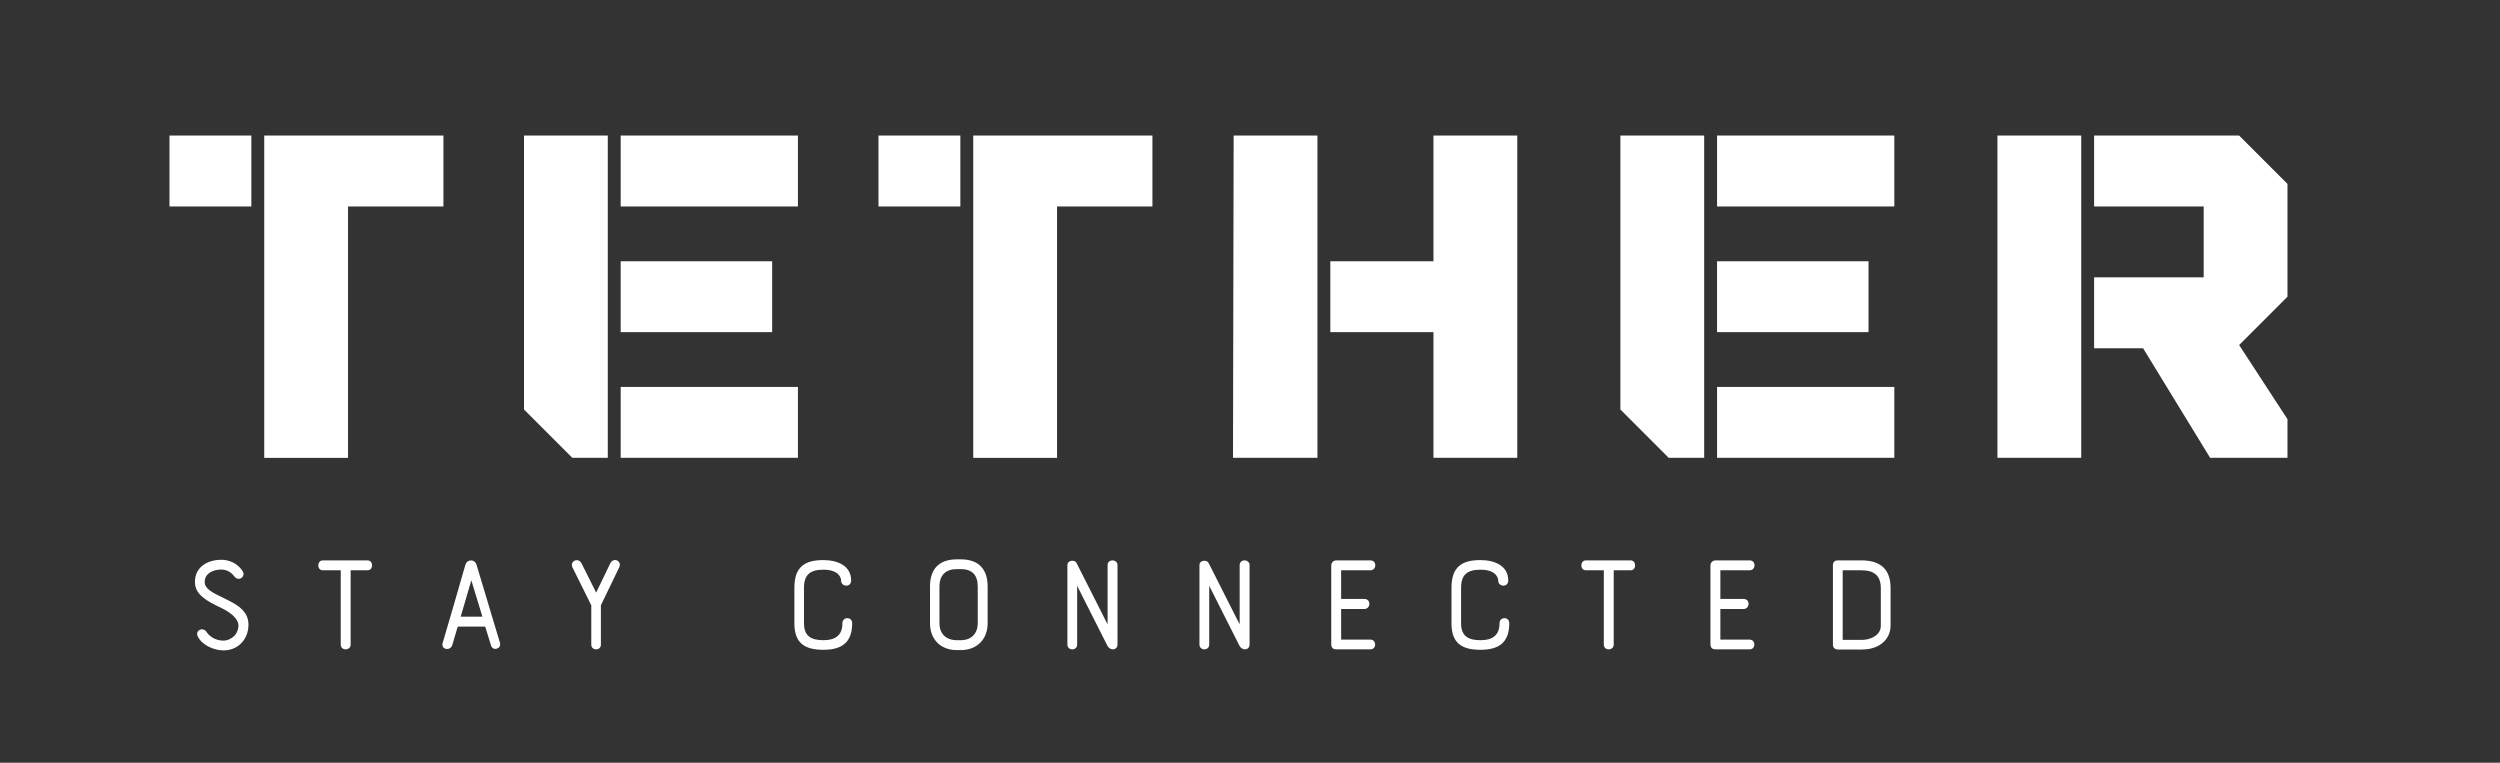 <svg viewBox="100 0 295 90" preserveAspectRatio="xMidYMid meet" class="css-8aabad" id="dchhdedc"><rect x="100" y="0" width="295" height="90" fill="#333333" stroke="none"/><defs id="SvgjsDefs1016"><linearGradient id="SvgjsLinearGradient1023"><stop id="SvgjsStop1024" stop-color="#fe8dc6" offset="0"></stop><stop id="SvgjsStop1025" stop-color="#fed1c7" offset="1"></stop></linearGradient></defs><g id="SvgjsG1018" featurekey="nameFeature-0" transform="matrix(1.331,0,0,1.331,118.859,0.784)" fill="#fff"><path d="M8.114 11.429 l0 6.286 l-7.257 0 l0 -6.286 l7.257 0 z M9.257 11.429 l15.886 0 l0 6.286 l-8.457 0 l0 22.286 l-7.429 0 l0 -28.571 z M39.715 40 l-3.143 0 l-4.286 -4.286 l0 -24.286 l7.429 0 l0 28.571 z M40.858 11.429 l15.714 0 l0 6.286 l-15.714 0 l0 -6.286 z M54.286 22.571 l0 6.286 l-13.429 0 l0 -6.286 l13.429 0 z M40.858 40 l0 -6.286 l15.714 0 l0 6.286 l-15.714 0 z M70.971 11.429 l0 6.286 l-7.257 0 l0 -6.286 l7.257 0 z M72.114 11.429 l15.886 0 l0 6.286 l-8.457 0 l0 22.286 l-7.429 0 l0 -28.571 z M102.629 40 l-7.486 0 l0.057 -28.571 l7.429 0 l0 28.571 z M112.915 11.429 l7.429 0 l0 28.571 l-7.429 0 l0 -11.143 l-9.143 0 l0 -6.286 l9.143 0 l0 -11.143 z M136.915 40 l-3.143 0 l-4.286 -4.286 l0 -24.286 l7.429 0 l0 28.571 z M138.058 11.429 l15.714 0 l0 6.286 l-15.714 0 l0 -6.286 z M151.486 22.571 l0 6.286 l-13.429 0 l0 -6.286 l13.429 0 z M138.058 40 l0 -6.286 l15.714 0 l0 6.286 l-15.714 0 z M170.343 40 l-7.429 0 l0 -28.571 l7.429 0 l0 28.571 z M188.628 15.714 l0 10 l-4.286 4.286 l4.286 6.571 l0 3.429 l-6.857 0 l-5.943 -9.714 l-4.343 0 l0 -6.286 l9.714 0 l0 -6.286 l-9.714 0 l0 -6.286 l12.857 0 z"></path></g><g id="SvgjsG1019" featurekey="sloganFeature-0" transform="matrix(0.872,0,0,0.872,121.379,59.707)" fill="#fff"><path d="M2.26 17.68 c-0.44 -0.82 0.68 -1.42 1.2 -0.6 c0.26 0.42 1.04 1.14 2.28 1.14 c0.52 0 1.82 -0.38 2 -1.86 c0.12 -0.9 -0.74 -1.78 -2.22 -2.52 c-2.08 -0.98 -3.66 -1.84 -3.66 -3.56 c0 -2.04 1.72 -3 3.56 -3 c1.66 0 2.58 1.02 2.9 1.54 c0.46 0.74 -0.54 1.46 -1.1 0.74 c-0.28 -0.36 -0.82 -0.96 -1.8 -0.96 c-1.1 0 -2.24 0.52 -2.24 1.68 c0 0.92 1.02 1.44 2.54 2.16 c1.78 0.88 3.64 1.74 3.36 4.08 c-0.22 1.84 -1.62 3.02 -3.34 3.02 c-1.3 0 -2.9 -0.7 -3.48 -1.86 z M19.172 7.36 l6.04 0 c0.42 0 0.62 0.34 0.62 0.68 s-0.2 0.66 -0.62 0.66 l-2.28 0 l0 10.06 c0 0.42 -0.34 0.64 -0.68 0.64 s-0.66 -0.22 -0.66 -0.64 l0 -10.06 l-2.42 0 c-0.42 0 -0.62 -0.32 -0.62 -0.66 s0.2 -0.68 0.62 -0.68 z M41.924 18.86 l-0.78 -2.54 l-3.72 0 l-0.74 2.5 c-0.26 0.86 -1.58 0.6 -1.3 -0.28 c1.04 -3.5 2.06 -7.06 3.08 -10.6 c0.12 -0.38 0.44 -0.58 0.76 -0.58 c0.3 0 0.62 0.2 0.74 0.58 l3.18 10.6 c0.22 0.76 -0.96 1.18 -1.22 0.32 z M39.264 10.06 l-1.44 4.92 l2.94 0 c-0.5 -1.68 -0.96 -3.12 -1.5 -4.92 z M59.276 8.3 l-2.48 5.14 l0 5.32 c0 0.44 -0.32 0.64 -0.64 0.64 c-0.34 0 -0.66 -0.22 -0.66 -0.64 l0 -5.32 l-2.54 -5.12 c-0.42 -0.88 0.8 -1.4 1.22 -0.56 l1.98 3.96 l1.9 -3.94 c0.44 -0.92 1.64 -0.34 1.22 0.52 z M86.9 7.32 c1.82 0 3.76 0.7 3.76 2.76 c0 0.48 -0.32 0.7 -0.66 0.7 s-0.7 -0.24 -0.7 -0.7 c0 -0.16 -0.1 -1.46 -2.4 -1.46 c-1.82 0 -2.62 0.72 -2.62 2.44 l0 4.82 c0 1.74 0.98 2.28 2.62 2.28 c1.66 0 2.58 -0.68 2.58 -2.3 c0 -0.46 0.34 -0.68 0.66 -0.68 c0.34 0 0.66 0.22 0.66 0.68 c0 2.7 -1.5 3.6 -3.9 3.6 c-2.6 0 -3.92 -0.96 -3.92 -3.58 l0 -4.82 c0 -2.84 1.42 -3.74 3.92 -3.74 z M101.332 15.86 l0 -4.96 c0 -2.4 1.24 -3.68 3.64 -3.68 l0.52 0 c2.38 0 3.64 1.28 3.64 3.68 l0 4.96 c0 2.2 -1.46 3.64 -3.64 3.64 l-0.52 0 c-2.22 0 -3.64 -1.46 -3.64 -3.64 z M104.972 18.16 l0.52 0 c1.44 0 2.3 -0.9 2.3 -2.3 l0 -4.96 c0 -1.56 -0.76 -2.36 -2.3 -2.36 l-0.52 0 c-1.52 0 -2.36 0.82 -2.36 2.36 l0 4.96 c0 1.46 0.92 2.3 2.36 2.3 z M126.704 8 l0 10.76 c0 0.42 -0.32 0.64 -0.64 0.64 c-0.24 0 -0.56 -0.18 -0.7 -0.44 c-1.5 -2.94 -2.62 -5.2 -4.12 -8.16 l0 7.96 c0 0.42 -0.32 0.64 -0.66 0.64 c-0.32 0 -0.66 -0.22 -0.66 -0.64 l0 -10.76 c0 -0.7 1 -0.74 1.22 -0.32 l4.22 8.34 l0 -8.02 c0 -0.42 0.32 -0.64 0.66 -0.64 s0.68 0.22 0.68 0.64 z M144.576 8 l0 10.76 c0 0.42 -0.32 0.64 -0.64 0.64 c-0.24 0 -0.56 -0.18 -0.7 -0.44 c-1.5 -2.94 -2.62 -5.2 -4.12 -8.16 l0 7.96 c0 0.42 -0.32 0.64 -0.66 0.64 c-0.32 0 -0.66 -0.22 -0.66 -0.64 l0 -10.76 c0 -0.7 1 -0.74 1.22 -0.32 l4.22 8.34 l0 -8.02 c0 -0.42 0.32 -0.64 0.66 -0.64 s0.68 0.22 0.68 0.64 z M155.628 18.7 l0 -10.64 c0 -0.46 0.36 -0.7 0.7 -0.7 l4.6 0 c0.44 0 0.66 0.32 0.66 0.66 s-0.22 0.68 -0.66 0.68 l-3.96 0 l0 3.88 l3.14 0 c0.46 0 0.68 0.32 0.68 0.66 s-0.24 0.7 -0.68 0.7 l-3.14 0 l0 4.14 l3.96 0 c0.42 0 0.64 0.34 0.64 0.66 c0 0.34 -0.22 0.66 -0.64 0.66 l-4.6 0 c-0.34 0 -0.7 -0.12 -0.7 -0.7 z M175.82 7.32 c1.82 0 3.76 0.7 3.76 2.76 c0 0.48 -0.32 0.7 -0.66 0.7 s-0.7 -0.24 -0.7 -0.7 c0 -0.16 -0.1 -1.46 -2.4 -1.46 c-1.82 0 -2.62 0.72 -2.62 2.44 l0 4.82 c0 1.74 0.98 2.28 2.62 2.28 c1.66 0 2.58 -0.68 2.58 -2.3 c0 -0.46 0.34 -0.68 0.66 -0.68 c0.34 0 0.66 0.22 0.66 0.68 c0 2.7 -1.5 3.6 -3.9 3.6 c-2.6 0 -3.92 -0.96 -3.92 -3.58 l0 -4.82 c0 -2.84 1.42 -3.74 3.92 -3.74 z M190.092 7.36 l6.04 0 c0.42 0 0.62 0.34 0.62 0.68 s-0.2 0.66 -0.62 0.66 l-2.28 0 l0 10.06 c0 0.42 -0.34 0.64 -0.68 0.64 s-0.66 -0.22 -0.66 -0.64 l0 -10.06 l-2.42 0 c-0.42 0 -0.62 -0.32 -0.62 -0.66 s0.2 -0.68 0.62 -0.68 z M206.944 18.7 l0 -10.64 c0 -0.46 0.36 -0.7 0.7 -0.7 l4.6 0 c0.44 0 0.66 0.32 0.66 0.66 s-0.22 0.68 -0.66 0.68 l-3.96 0 l0 3.88 l3.14 0 c0.46 0 0.68 0.32 0.68 0.66 s-0.24 0.7 -0.68 0.7 l-3.14 0 l0 4.14 l3.96 0 c0.42 0 0.64 0.34 0.64 0.66 c0 0.34 -0.22 0.66 -0.64 0.66 l-4.6 0 c-0.34 0 -0.7 -0.12 -0.7 -0.7 z M223.516 18.78 l0 -10.76 c0 -0.54 0.38 -0.66 0.66 -0.66 l3.2 0 c2.64 0 3.94 1.26 3.94 3.74 l0 5.12 c0 1.56 -1.22 3.2 -3.88 3.2 l-3.26 0 c-0.28 0 -0.66 -0.16 -0.66 -0.64 z M229.996 16.22 l0 -5.12 c0 -1.64 -0.88 -2.4 -2.62 -2.4 l-2.54 0 l0 9.42 l2.6 0 c1.22 0 2.56 -0.66 2.56 -1.9 z"></path></g></svg>